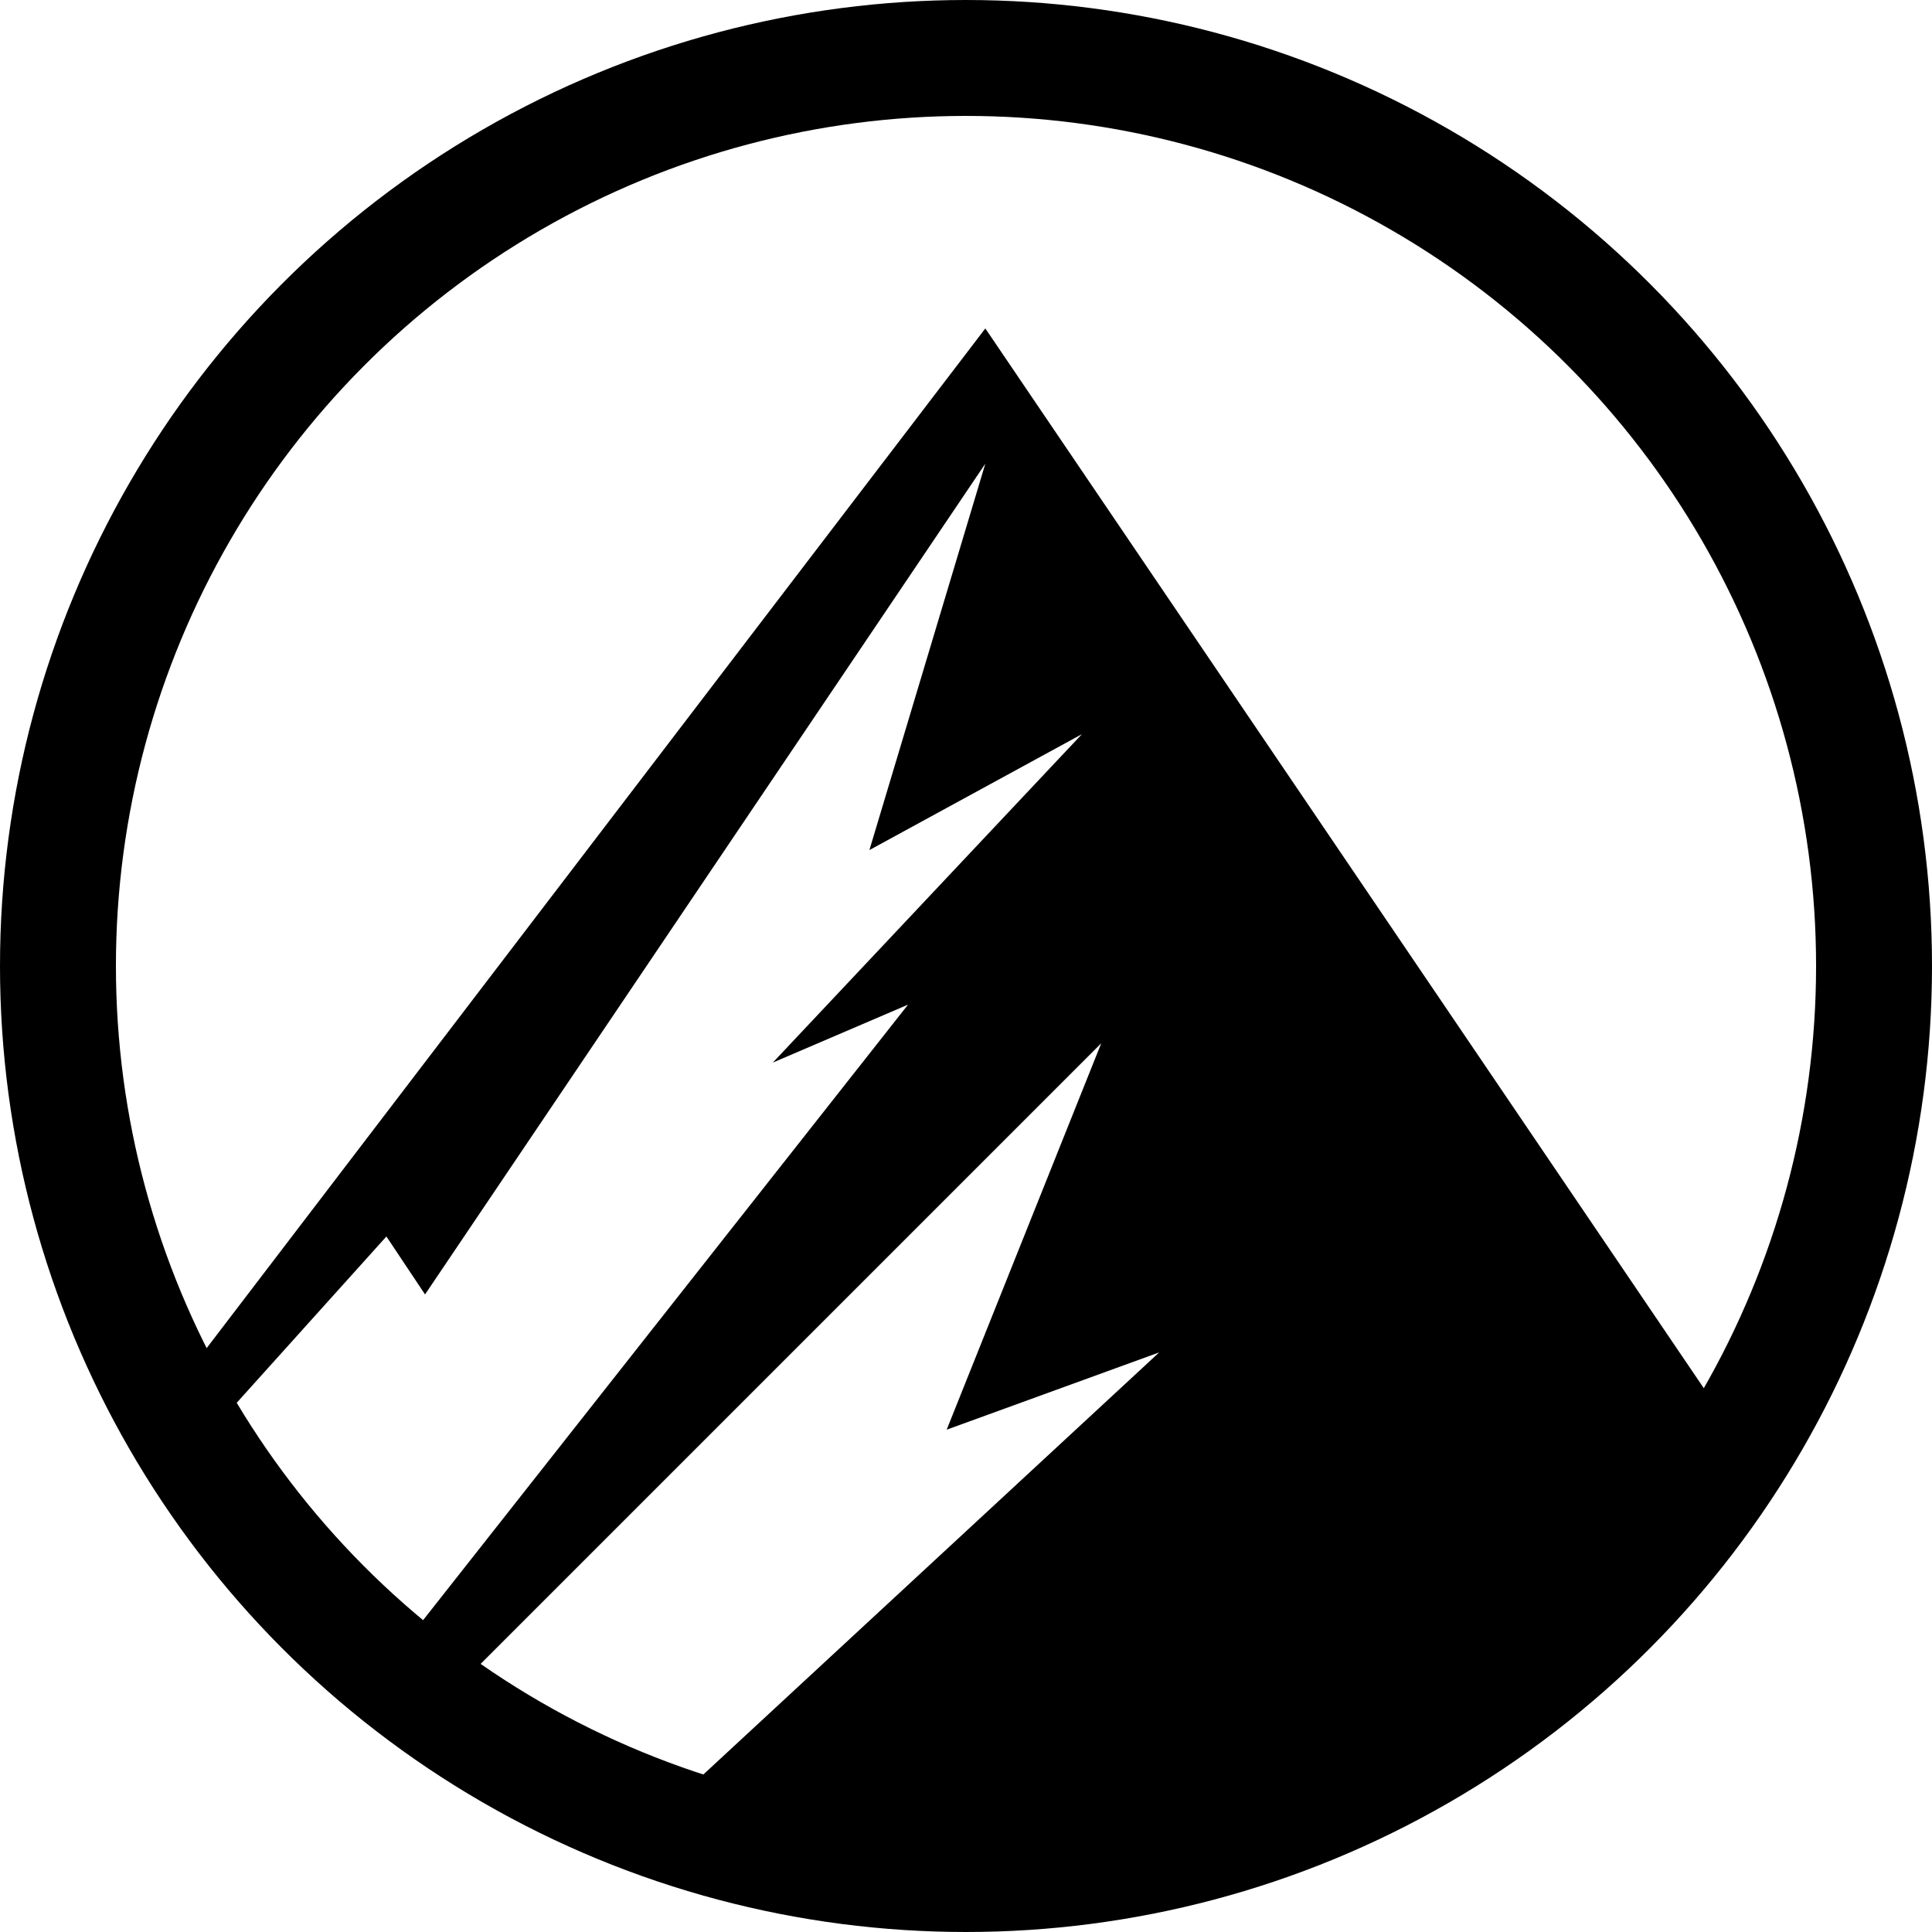 <svg xmlns="http://www.w3.org/2000/svg" width="100" height="100">
    <path d="M9 72l42-55 40 59-22 19-36 0 27-25-11 4 8-20-33 33-3-2 26-33-7 3 16-17-11 6 6-20-29 43-2-3-9 10z" fill="#000"/>
    <circle cx="50" cy="50" r="47" fill="none" stroke="#000" stroke-width="6"/>
</svg>